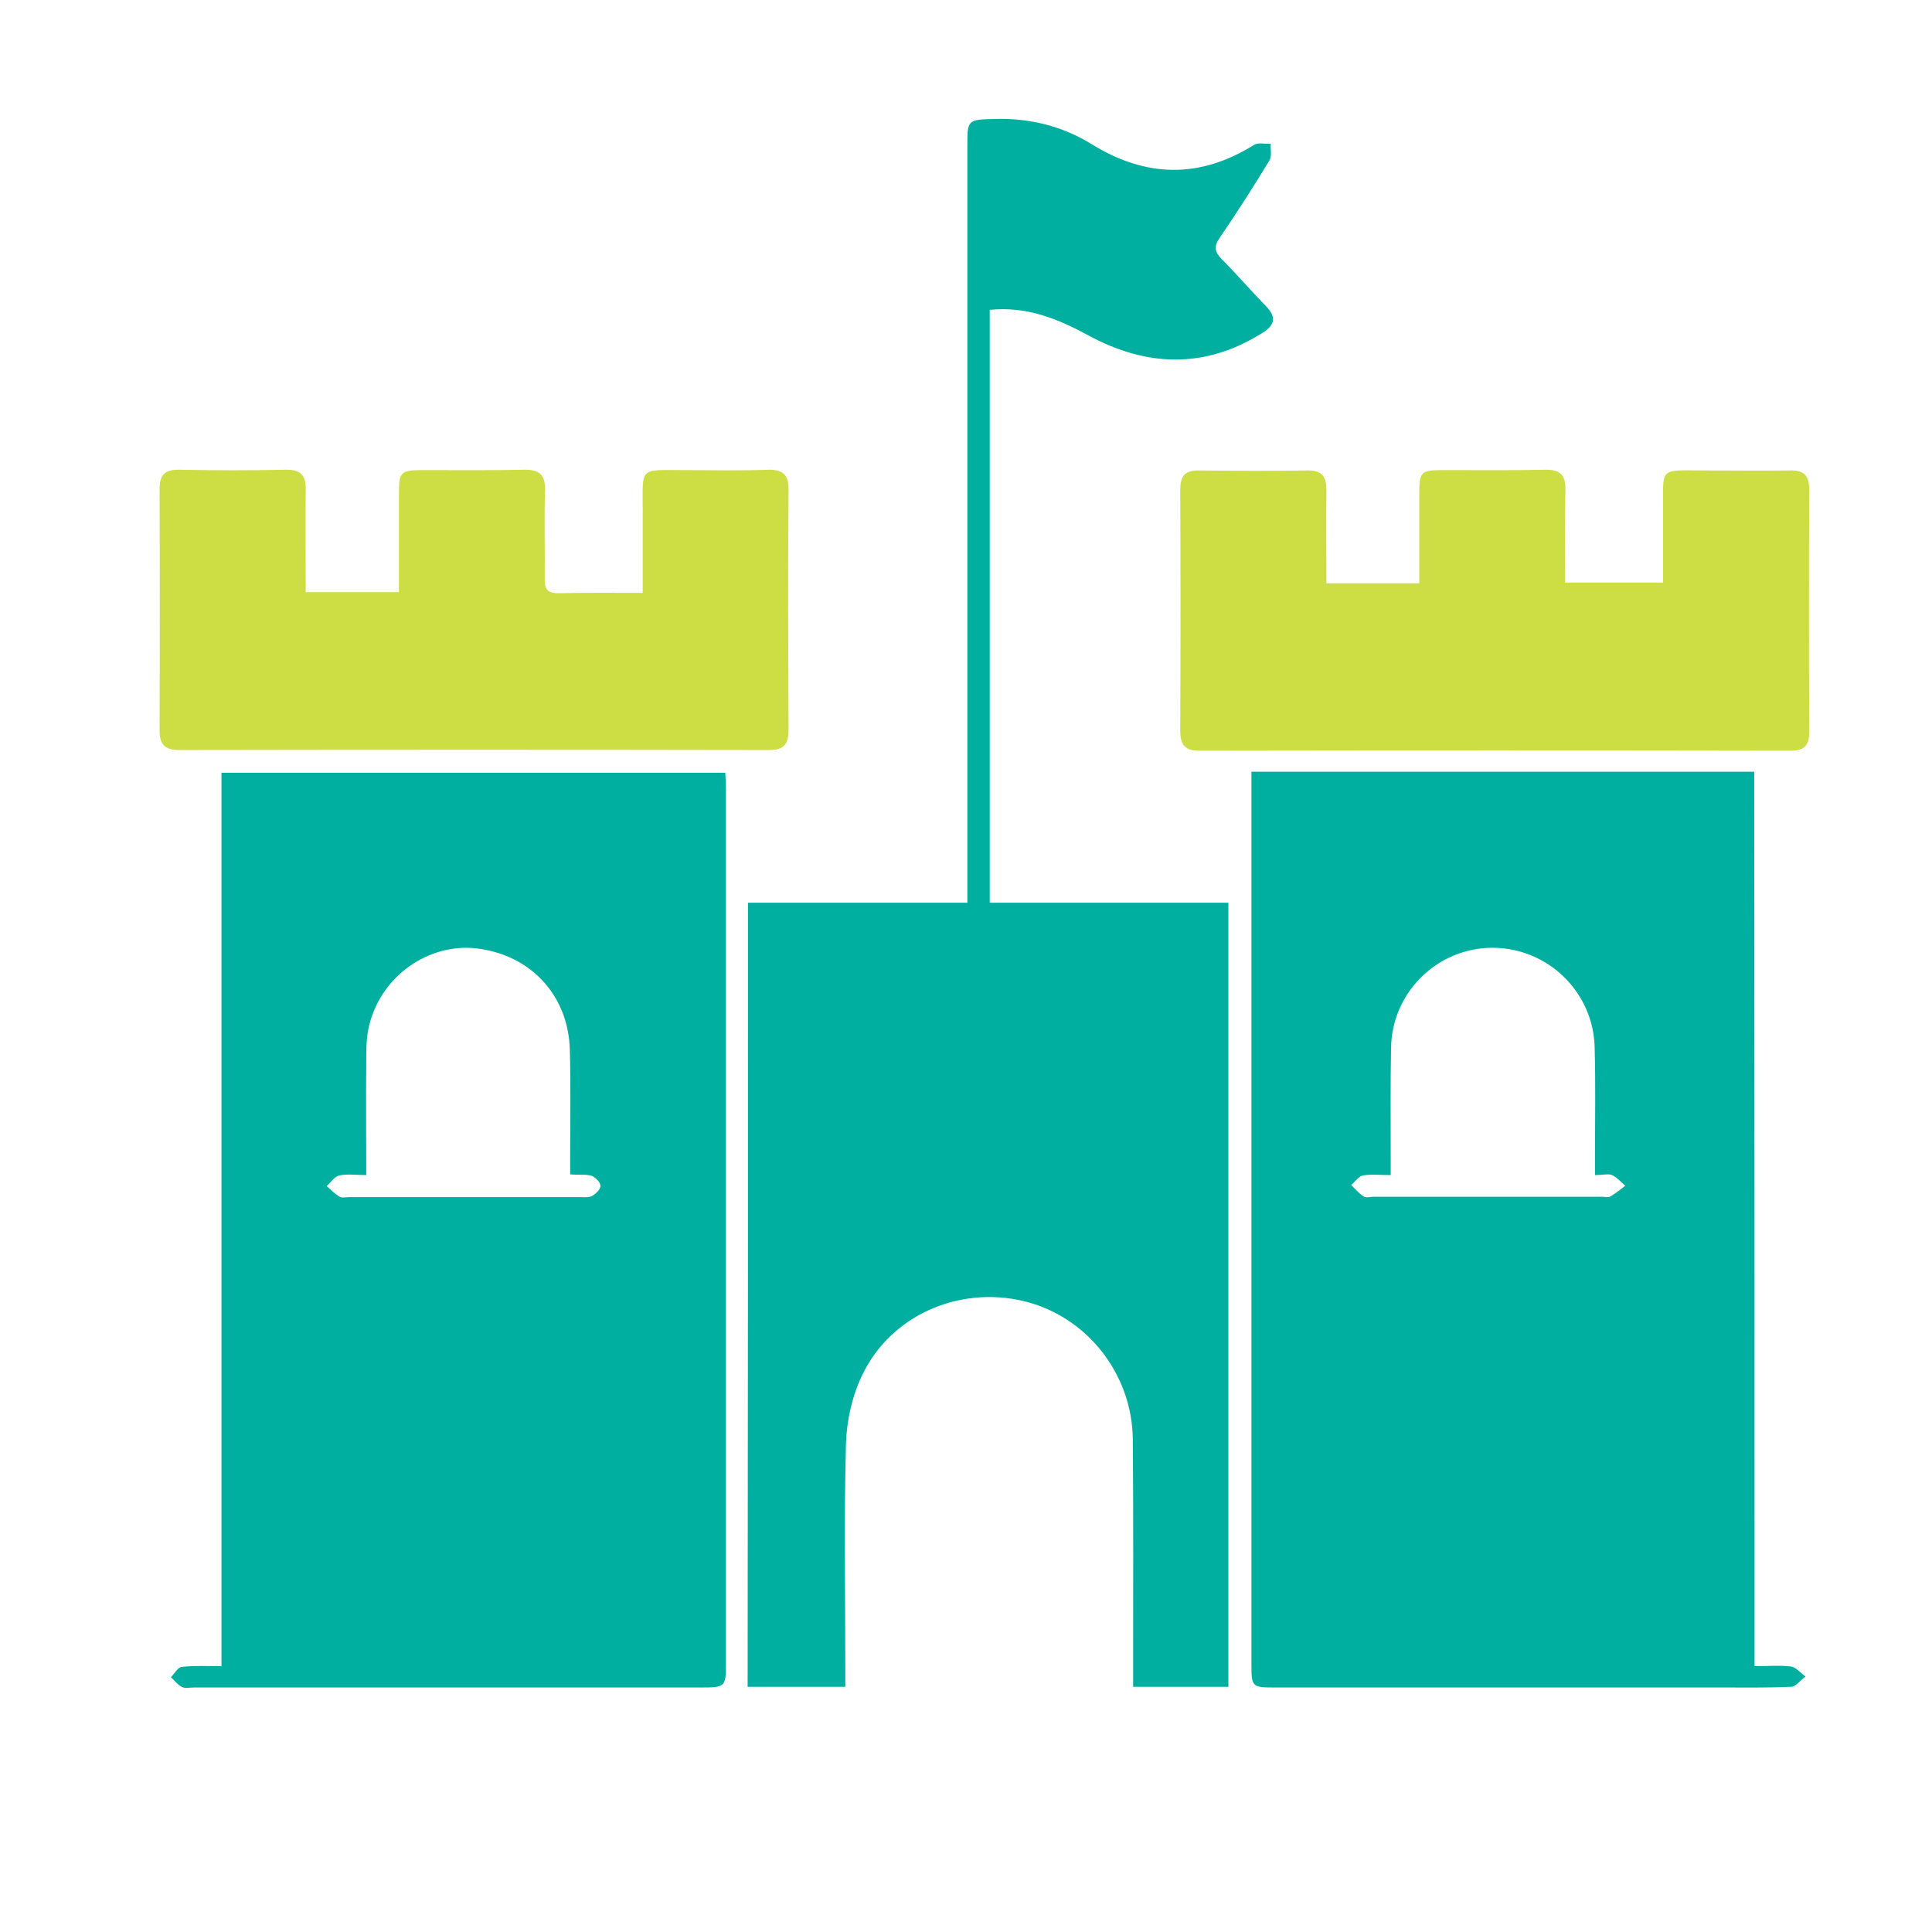 <svg enable-background="new 0 0 56.18 56.18" viewBox="0 0 56.18 56.18" xmlns="http://www.w3.org/2000/svg"><g fill="#01afa0"><path d="m6.44 48.45c0-8.69 0-17.31 0-25.98h14.65c.01.16.02.33.02.5v25.39c0 .69-.02.71-.73.71-4.91 0-9.83 0-14.74 0-.11 0-.25.03-.34-.01-.13-.06-.22-.19-.33-.29.11-.11.2-.29.32-.3.37-.04.73-.02 1.15-.02zm10.14-14.3c0-.21 0-.39 0-.57 0-1.02.02-2.04-.01-3.05-.04-1.58-1.13-2.76-2.7-2.95-1.4-.17-2.78.8-3.13 2.22-.09.34-.09.71-.09 1.07-.01 1.08 0 2.16 0 3.3-.3 0-.55-.04-.78.01-.14.03-.25.2-.37.31.12.11.24.23.38.31.07.04.19.01.29.01h6.65c.13 0 .28.02.39-.03.11-.06.26-.2.25-.3 0-.1-.15-.25-.26-.29-.17-.05-.36-.02-.62-.04z"/><path d="m51.02 48.45c.41 0 .74-.03 1.06.01.15.02.28.19.42.29-.14.1-.27.29-.41.3-.69.03-1.38.02-2.07.02-4.31 0-8.61 0-12.92 0-.71 0-.71-.01-.71-.72 0-8.45 0-16.9 0-25.35 0-.18 0-.35 0-.56h14.62c.01 8.67.01 17.31.01 26.01zm-4.64-14.28c0-.21 0-.39 0-.57 0-1.05.02-2.1-.01-3.15-.04-1.61-1.37-2.89-2.97-2.89s-2.92 1.29-2.95 2.9c-.02 1.05-.01 2.1-.01 3.15v.56c-.32 0-.57-.03-.81.01-.13.03-.23.19-.34.28.12.11.22.24.36.33.07.05.19.01.29.01h6.65c.08 0 .18.03.24-.01.15-.09.29-.2.43-.31-.13-.11-.25-.26-.41-.32-.11-.03-.27.01-.47.01z"/><path d="m21.75 26.25h6.38c0-.22 0-.41 0-.6 0-7.13 0-14.27 0-21.4 0-.77 0-.77.79-.79 1.01-.03 1.96.2 2.82.73 1.58.98 3.15 1.01 4.73.02.12-.07.32-.02.48-.03-.01.17.04.37-.04.49-.46.76-.94 1.51-1.44 2.24-.18.26-.15.42.06.63.44.44.85.92 1.28 1.36.31.32.27.55-.1.78-1.67 1.05-3.36.99-5.05.08-.9-.49-1.8-.86-2.88-.75v17.24h6.94v22.8c-.89 0-1.8 0-2.77 0 0-.19 0-.37 0-.54 0-2.22.01-4.44-.01-6.66-.02-1.92-1.36-3.59-3.19-4.02-1.88-.44-3.85.42-4.68 2.16-.29.6-.45 1.32-.47 1.98-.06 2.17-.02 4.34-.02 6.51v.57c-.96 0-1.89 0-2.84 0 .01-7.59.01-15.16.01-22.8z"/></g><g fill="#cddd44"><path d="m38.57 16.96h2.7c0-.85 0-1.68 0-2.51 0-.76.02-.78.76-.78.97 0 1.94.01 2.91-.01.42-.01.59.15.58.58-.02.88-.01 1.77-.01 2.7h2.85c0-.66 0-1.34 0-2.02.01-1.37-.16-1.24 1.24-1.24.82 0 1.64.01 2.46 0 .4-.01.55.15.55.56-.01 2.35-.01 4.7 0 7.05 0 .42-.17.54-.56.54-5.72-.01-11.44-.01-17.16 0-.43 0-.57-.16-.57-.58.01-2.33.01-4.67 0-7 0-.4.12-.57.54-.57 1.05.01 2.1.02 3.15 0 .44-.01.57.19.56.6-.01.87 0 1.76 0 2.68z"/><path d="m8.89 17.22h2.71c0-.96 0-1.89 0-2.83 0-.68.04-.72.73-.72.97 0 1.94.01 2.91-.01.44-.01.62.14.61.6-.03.85 0 1.71-.01 2.56-.01.32.09.44.42.43.79-.02 1.57-.01 2.43-.01 0-.82 0-1.6 0-2.38 0-1.3-.12-1.19 1.19-1.19.82 0 1.64.02 2.46-.01.45-.01.6.17.59.61-.02 2.32-.01 4.63 0 6.95 0 .42-.13.59-.56.59-5.72-.01-11.43-.01-17.15 0-.42 0-.58-.15-.58-.58.01-2.33.01-4.67 0-7 0-.44.16-.58.58-.57 1.03.02 2.07.02 3.1 0 .43-.01.58.17.57.59-.01.98 0 1.94 0 2.97z"/></g></svg>